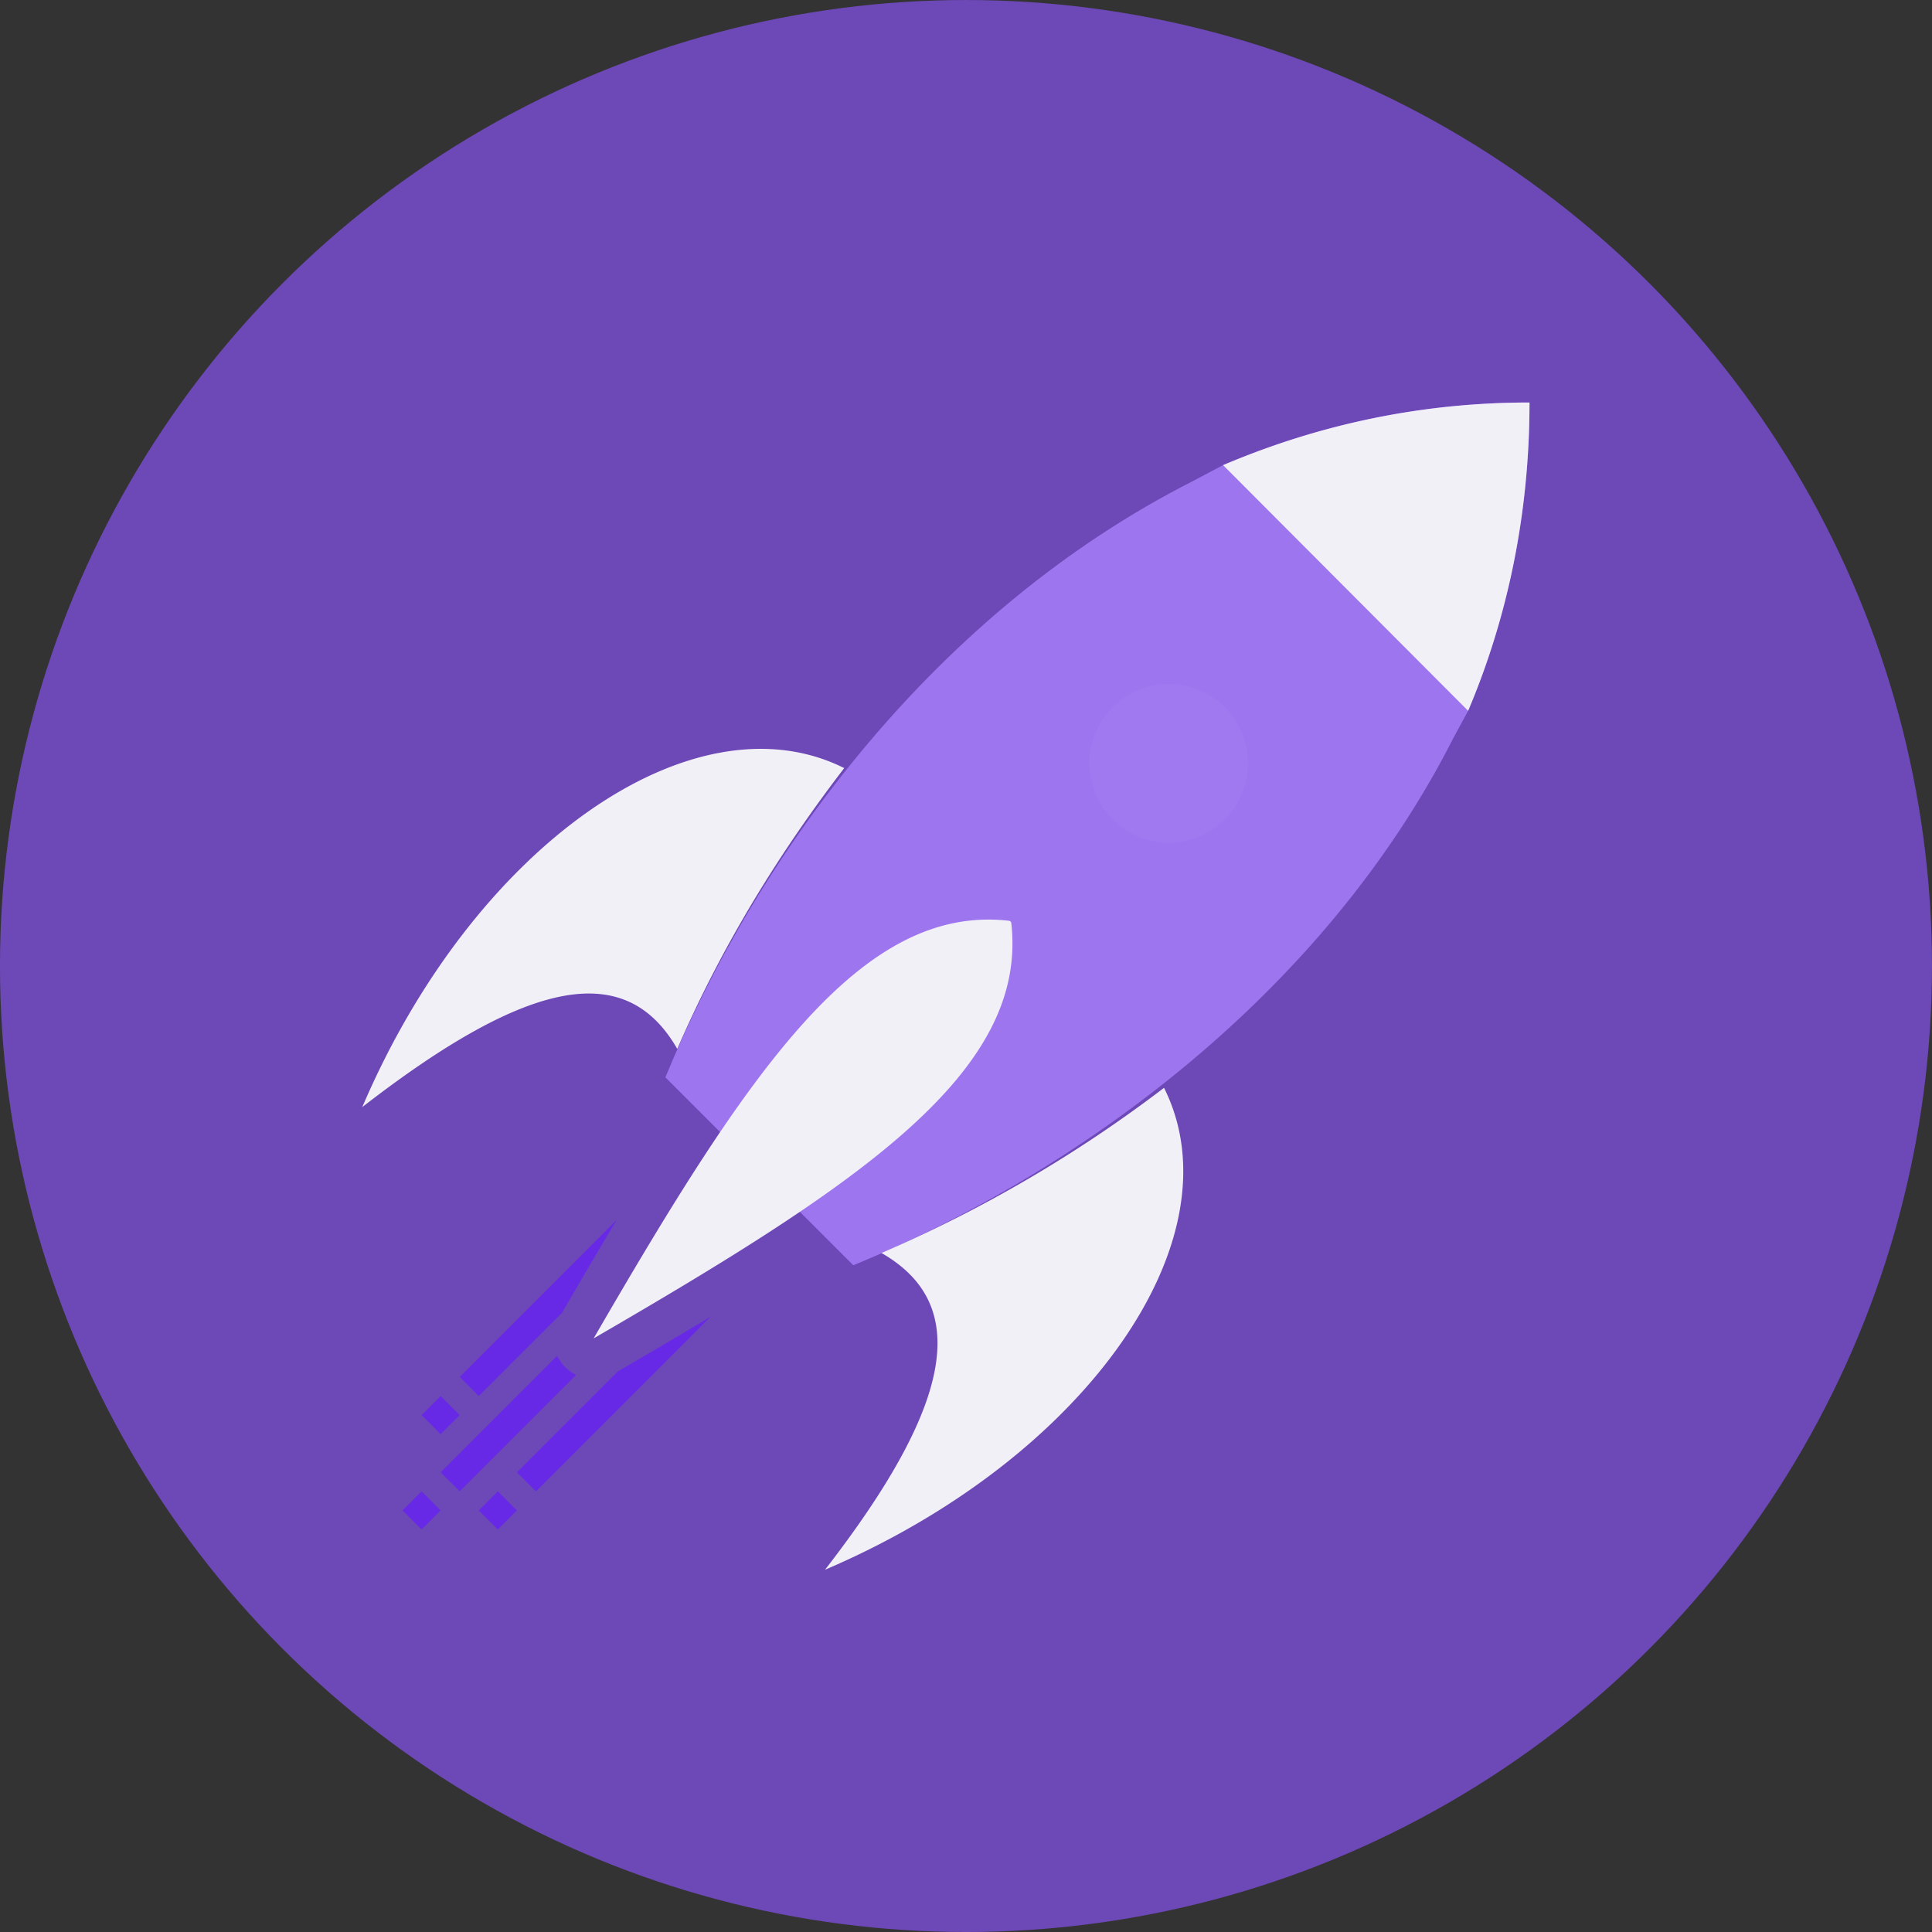 <svg xmlns="http://www.w3.org/2000/svg" viewBox="0 0 48 48" id="Rocket"><rect x="0" y="0" width="48" height="48" fill="#333333" stroke="none"/><circle cx="37.045" cy="28.409" r="12.5" fill="#6d48b7" fill-rule="evenodd" transform="matrix(1.92 0 0 1.92 -47.127 -30.545)" class="color50b748 svgShape"></circle><path fill="#9d75ee" fill-rule="evenodd" d="m20.033 30.269 1.167 1.167c5.612-2.31 11.696-6.762 14.913-13.108l.361-.667C37.453 15.354 38 12.77 38 10c-2.77 0-5.308.577-7.614 1.556l-.747.395c-6.346 3.218-10.797 9.203-13.108 14.815l1.167 1.167" class="coloree7581 svgShape"></path><path fill="#f2f0f7" fill-rule="evenodd" d="M16.826 26.06c1.157-2.67 2.602-4.96 4.148-6.977-3.735-1.868-9.19 1.908-11.973 8.422 4.184-3.245 6.565-3.64 7.825-1.446zM21.9 31.13a33.21 33.21 0 0 0 7.02-4.103c1.868 3.735-1.909 9.19-8.423 11.973 3.246-4.184 3.597-6.61 1.403-7.87zm16.1-21.13c-2.769 0-5.307.577-7.613 1.556l6.088 6.104C37.453 15.354 38 12.77 38 10zM25.124 22.925c.429 3.705-3.758 6.488-10.375 10.327 3.834-6.622 6.622-10.804 10.327-10.375l.04.024z" class="colorf0f4f7 svgShape"></path><path fill="#a078f0" d="M30.43 20.358a1.971 1.971 0 0 1-2.787 0 1.971 1.971 0 0 1 0-2.788 1.971 1.971 0 0 1 2.788 0 1.971 1.971 0 0 1 0 2.788z" class="color78c8f0 svgShape"></path><path fill="#6829e6" fill-rule="evenodd" style="line-height:normal;text-indent:0;text-align:start;text-decoration-line:none;text-decoration-style:solid;text-decoration-color:#000;text-transform:none;block-progression:tb;isolation:auto;mix-blend-mode:normal" d="m7.322 1042.67-3.9 3.902.473.475 2.068-2.069c.466-.804.918-1.577 1.36-2.308zm-4.375 4.376-.473.473.473.474.474-.474-.474-.473zm2.893-.998-2.893 2.893.475.472 2.892-2.892c-.012 0-.025-.01-.037-.016l-.011-.01-.047-.03.006.01a.885.885 0 0 1-.117-.086l-.012-.011c-.008-.01-.016-.014-.024-.022h-.008l-.006-.01c-.007-.01-.014-.01-.021-.02l-.008-.01c-.008-.01-.017-.015-.025-.025a.953.953 0 0 1-.043-.05l-.004-.01c-.018-.021-.032-.047-.047-.071a.519.519 0 0 1-.06-.094c-.004-.01-.008-.013-.01-.02zm-3.366 3.366-.474.474.474.474.473-.474-.473-.474zm7.182-4.34c-.732.442-1.504.895-2.308 1.361l-2.506 2.506.474.473zm-5.288 4.34-.473.474.473.474.474-.474-.474-.474z" color="#000" font-family="sans-serif" font-weight="400" overflow="visible" transform="translate(8 -1012.362)" class="color8fb6d7 svgShape"></path></svg>